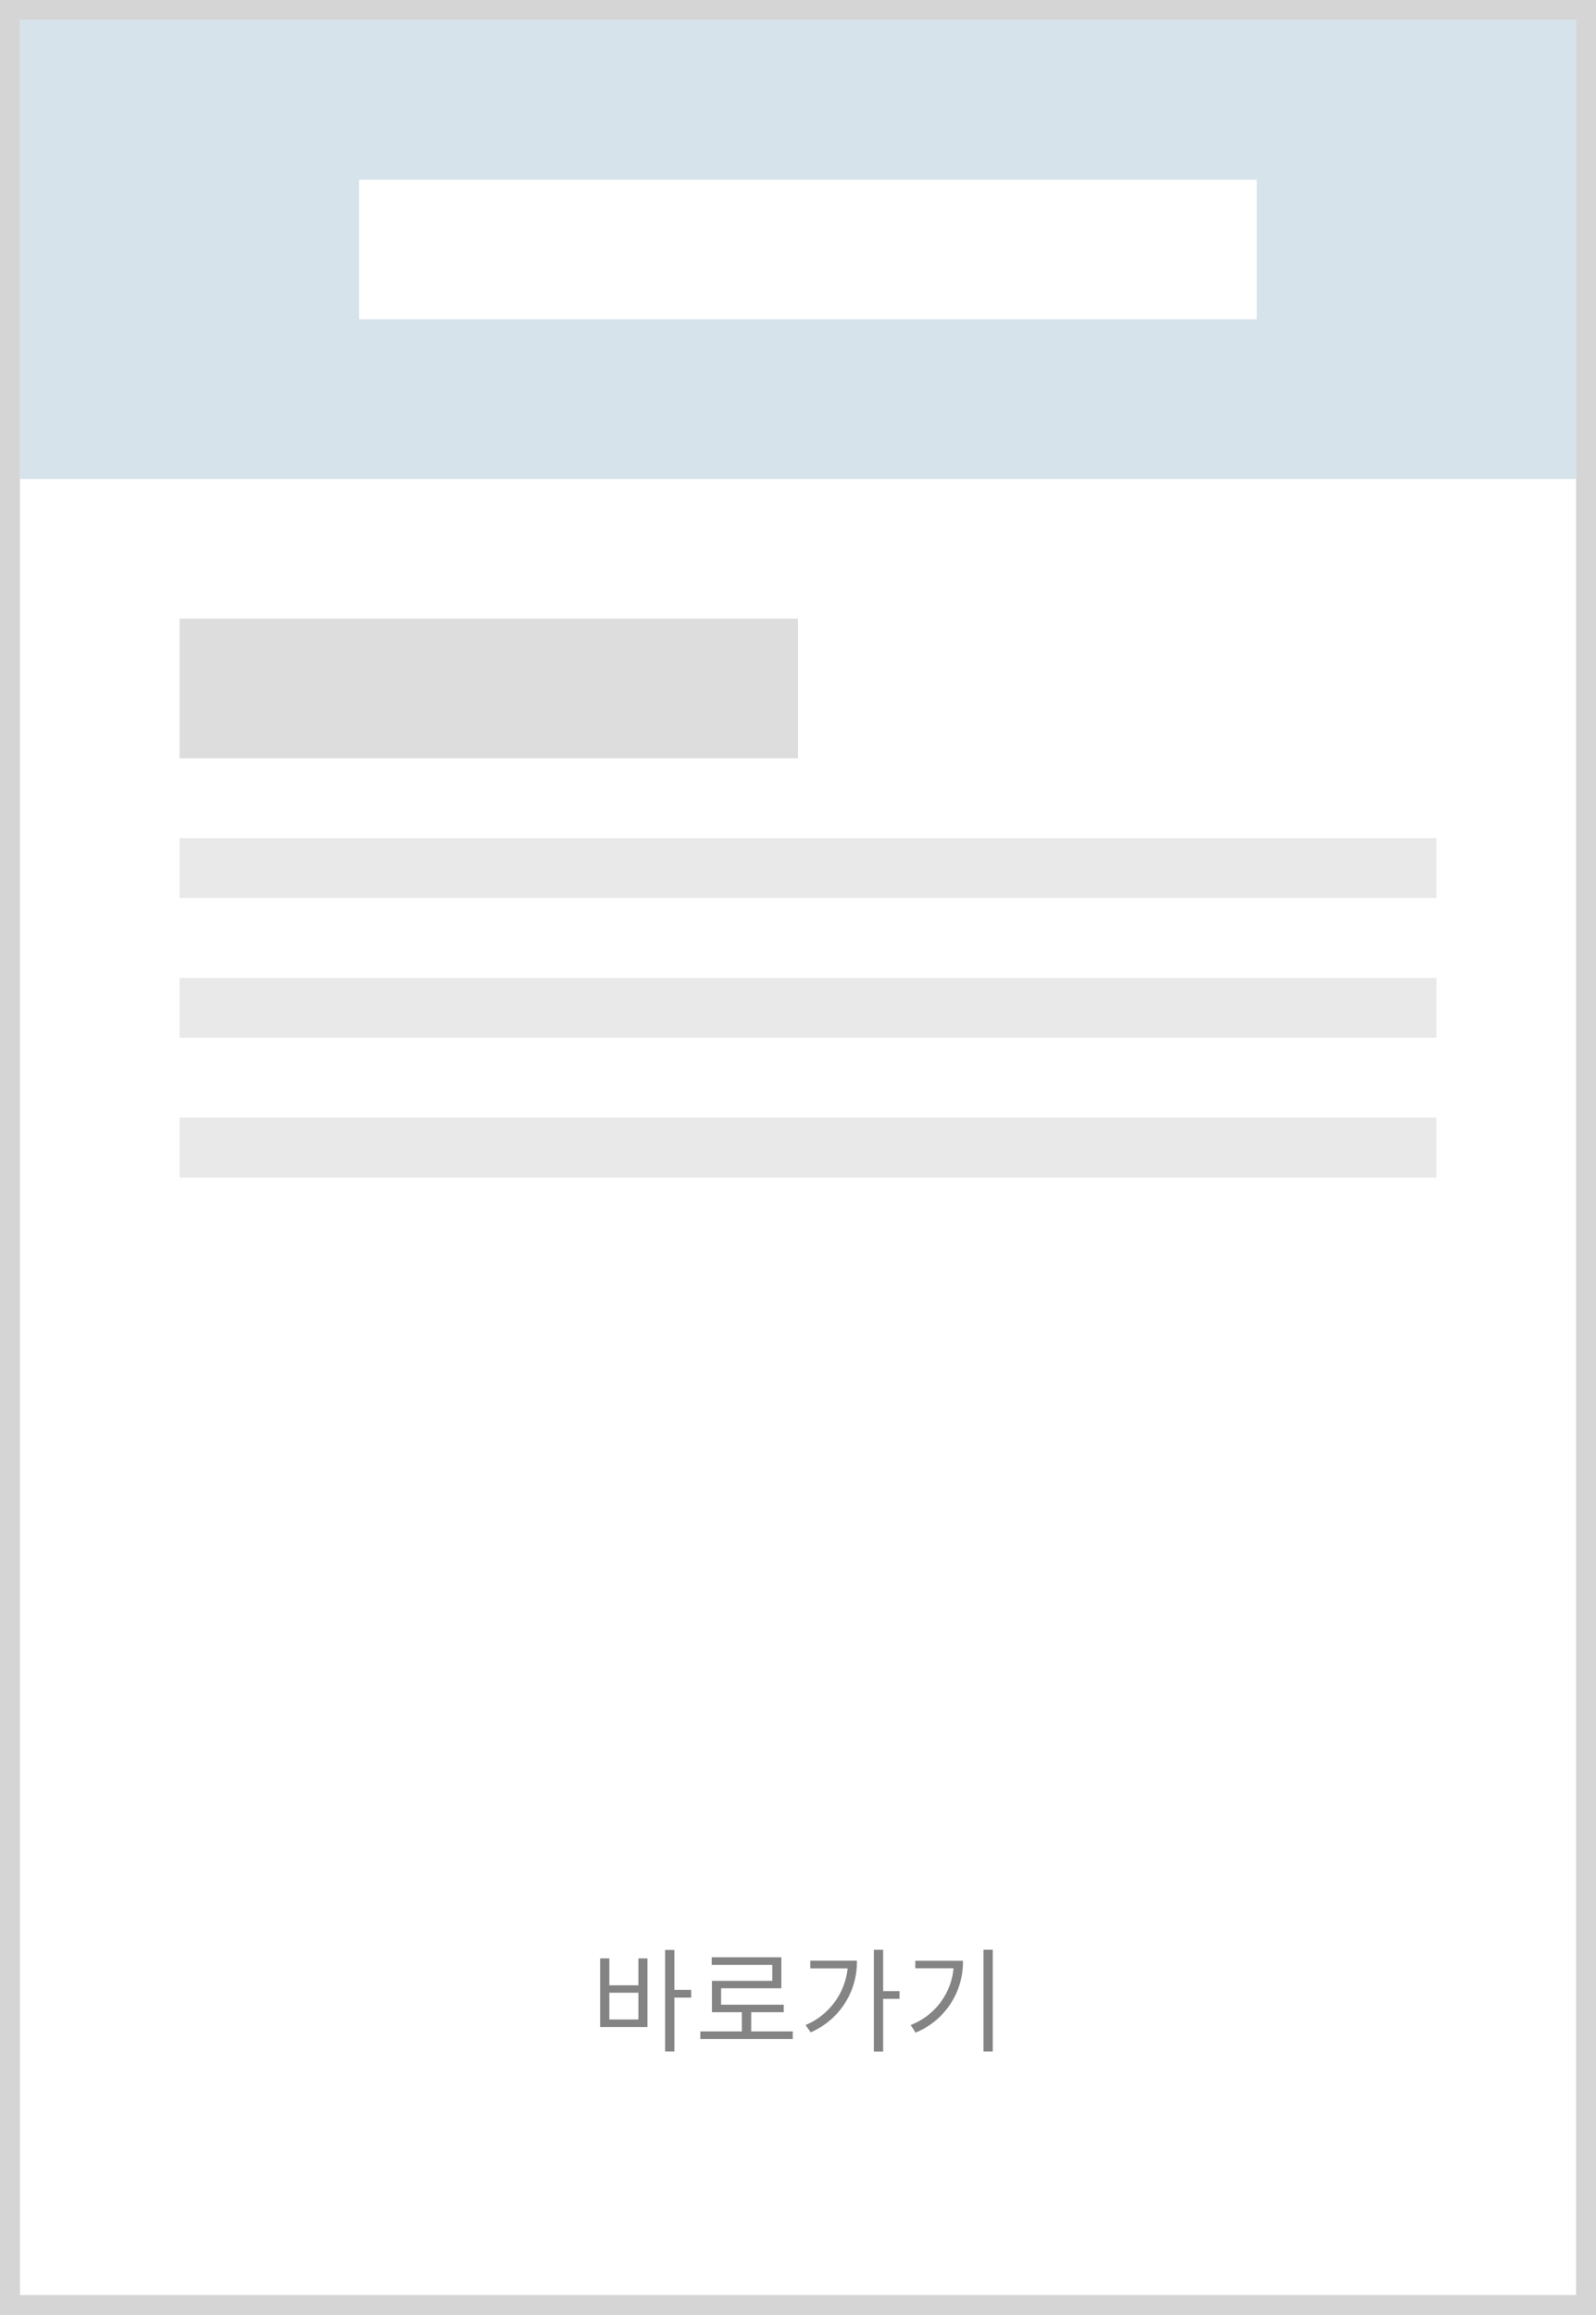 <svg xmlns="http://www.w3.org/2000/svg" width="80" height="116" viewBox="0 0 80 116">
  <g id="그룹_3072" data-name="그룹 3072" transform="translate(-826 -319)">
    <g id="사각형_736" data-name="사각형 736" transform="translate(826 319)" fill="#fff" stroke="#d5d5d5" stroke-width="1">
      <rect width="80" height="116" stroke="none"/>
      <rect x="0.5" y="0.5" width="79" height="115" fill="none"/>
    </g>
    <rect id="사각형_737" data-name="사각형 737" width="78" height="23" transform="translate(827 320)" fill="#d6e3eb"/>
    <rect id="사각형_738" data-name="사각형 738" width="45" height="7" transform="translate(844 328)" fill="#fff"/>
    <rect id="사각형_739" data-name="사각형 739" width="31" height="7" transform="translate(835 350)" fill="#ddd"/>
    <rect id="사각형_740" data-name="사각형 740" width="63" height="3" transform="translate(835 361)" fill="#e9e9e9"/>
    <rect id="사각형_741" data-name="사각형 741" width="63" height="3" transform="translate(835 368)" fill="#e9e9e9"/>
    <rect id="사각형_742" data-name="사각형 742" width="63" height="3" transform="translate(835 375)" fill="#e9e9e9"/>
    <path id="패스_3411" data-name="패스 3411" d="M2.362-.623H.906V-1.965H2.362Zm0-1.712H.906V-3.683H.445V-.242H2.817V-3.683H2.362Zm2.645.228H4.165v-2H3.7V.981h.466v-2.7h.842ZM8.016-.025V-.987H9.648v-.375H6.508v-.825h3.02V-3.74H6.036v.381H9.073v.8H6.048V-.987h1.5v.961H5.467V.356H10.1V-.025Zm2.963-3.544v.387H12.85A3.47,3.47,0,0,1,10.74-.344L11,.02a3.835,3.835,0,0,0,2.315-3.589ZM15.45-2.045H14.63v-2.07h-.466v5.1h.466V-1.658h.819Zm.791-1.519v.375h1.917a3.374,3.374,0,0,1-2.15,2.844l.25.381a3.821,3.821,0,0,0,2.372-3.6Zm3.418-.552v5.1h.466v-5.1Z" transform="translate(855.638 420.815)" fill="#848484"/>
  </g>
</svg>
